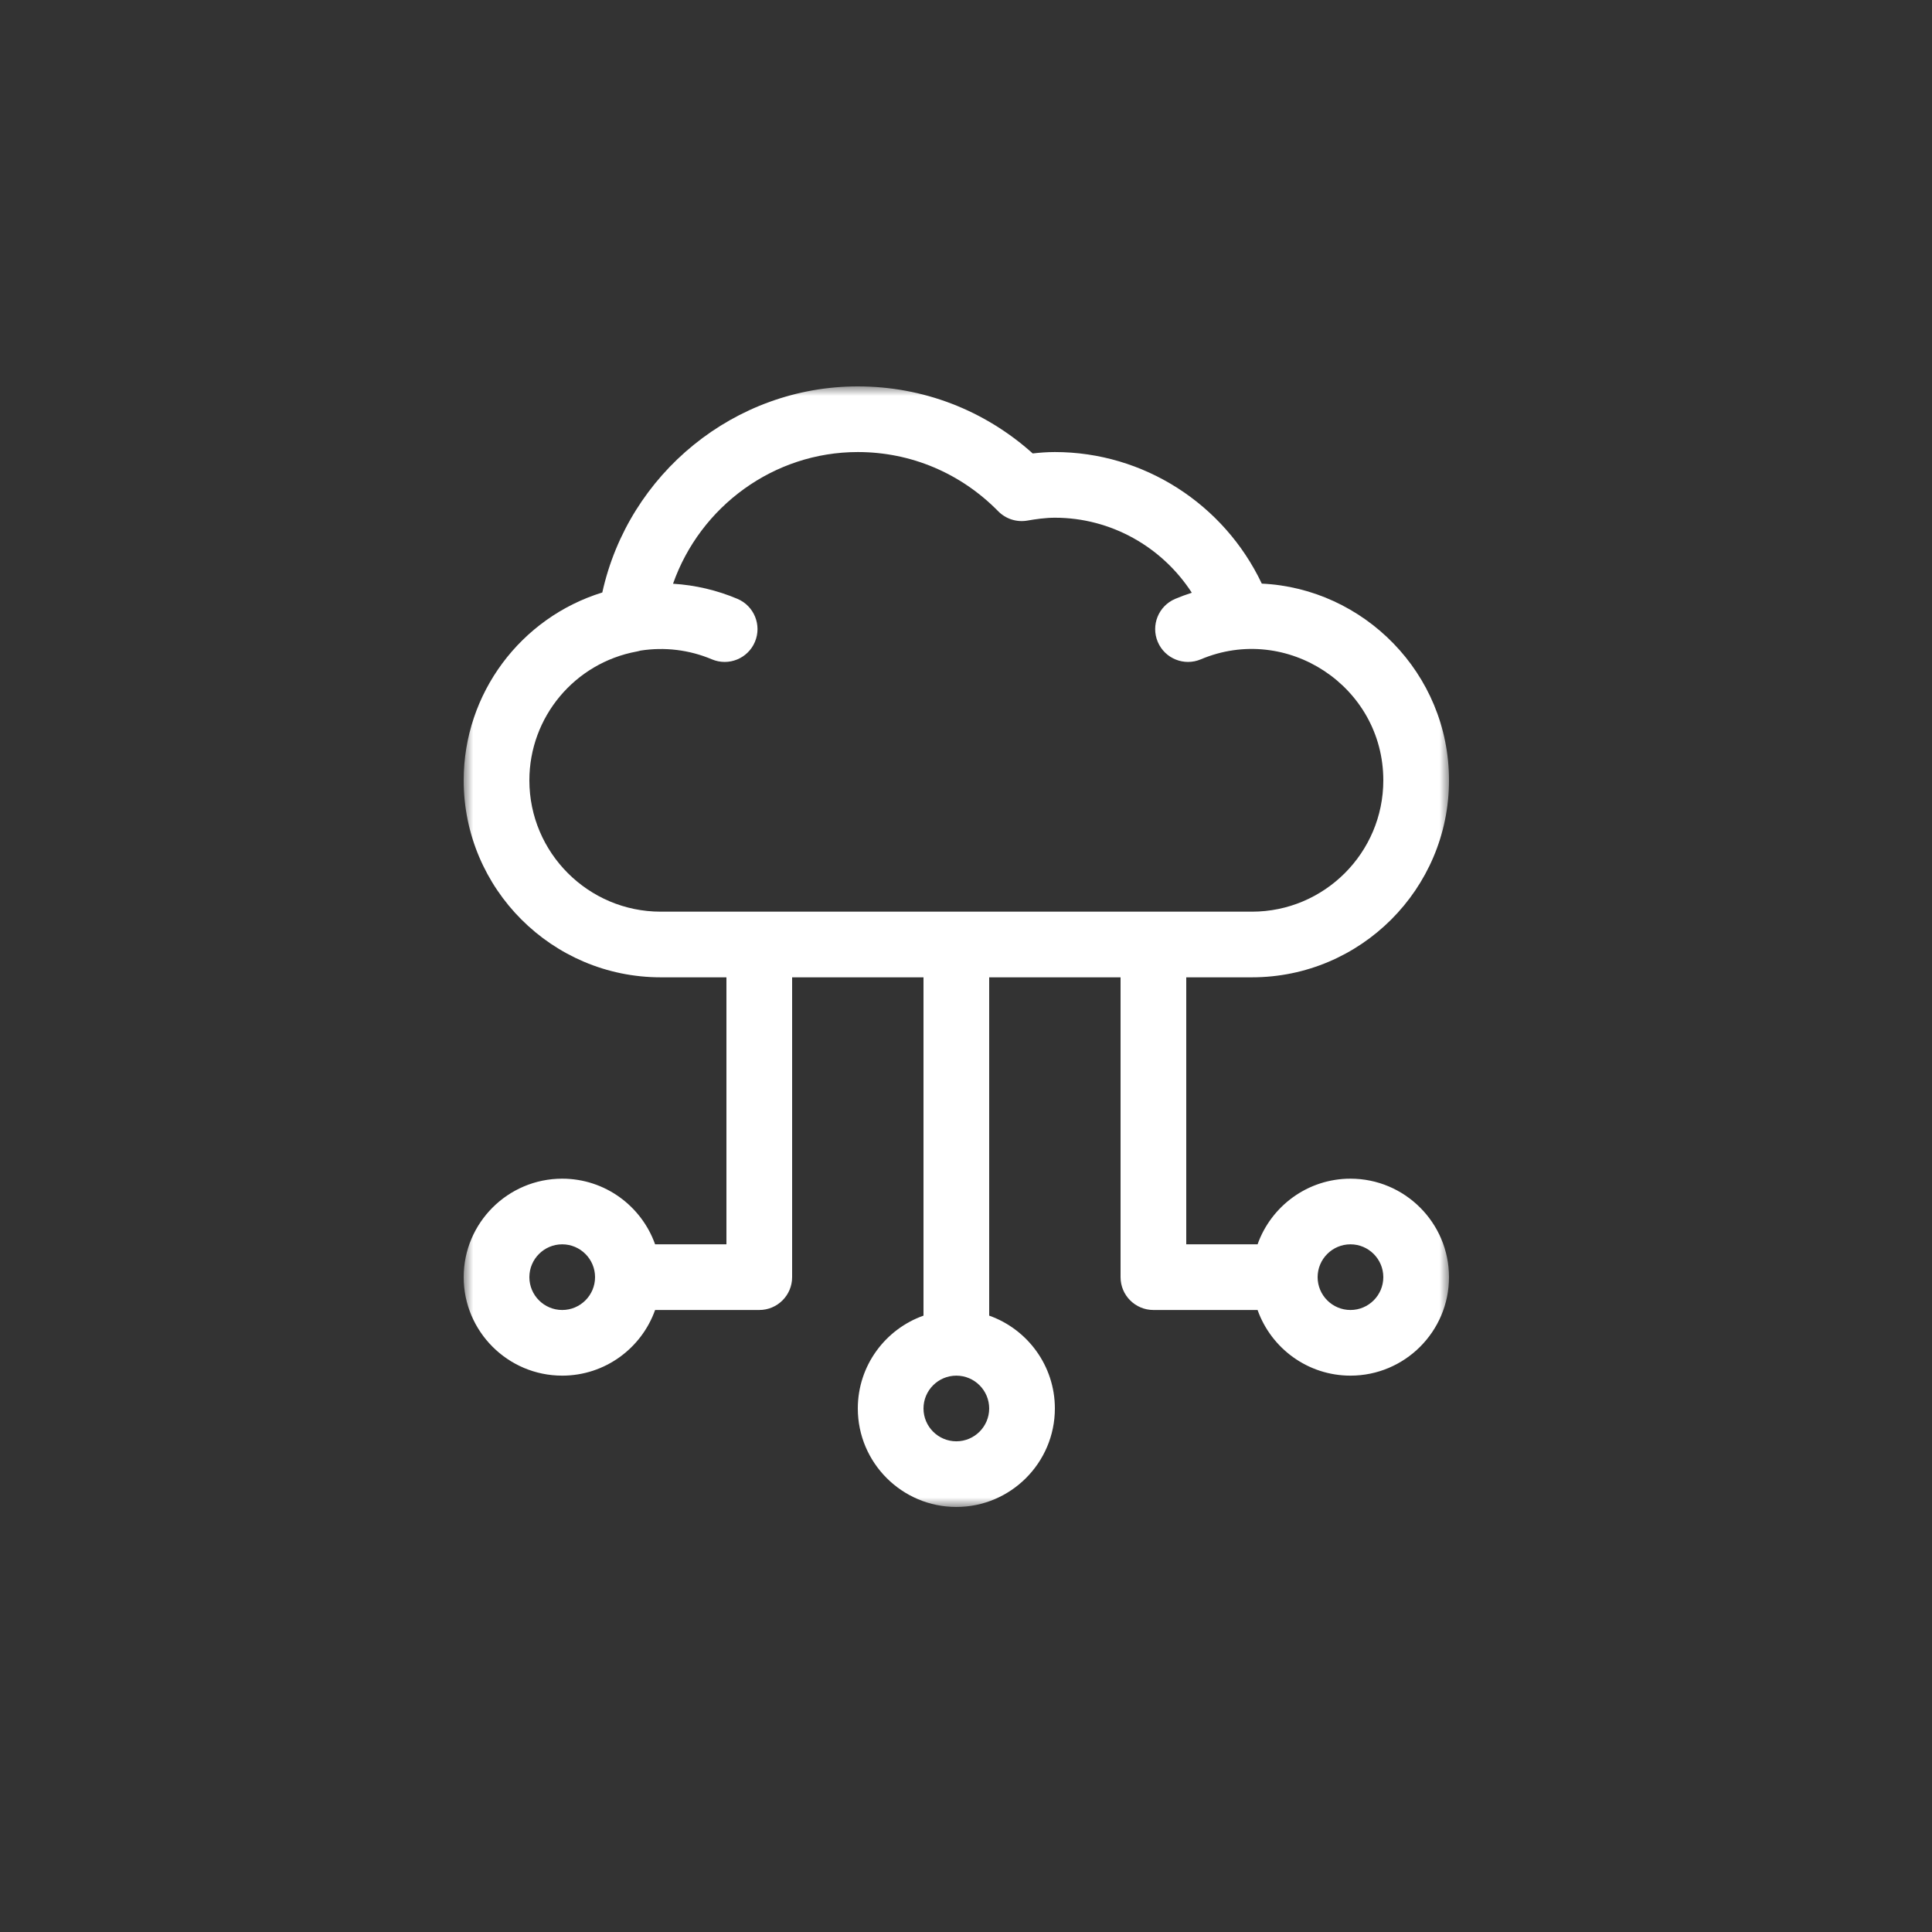 <svg width="100" height="100" viewBox="0 0 100 100" fill="none" xmlns="http://www.w3.org/2000/svg">
<rect x="0" y="0" width="100" height="100" fill="#333333" stroke="none"/>
<mask id="mask0_2_1119" style="mask-type:alpha" maskUnits="userSpaceOnUse" x="24" y="20" width="51" height="58">
<path d="M24 20H75V78H24V20Z" fill="white"/>
</mask>
<g mask="url(#mask0_2_1119)">
<path fill-rule="evenodd" clip-rule="evenodd" d="M69.9 67.805C68.963 67.805 68.2 67.042 68.2 66.106C68.2 65.169 68.963 64.406 69.9 64.406C70.837 64.406 71.6 65.169 71.6 66.106C71.6 67.042 70.837 67.805 69.9 67.805ZM27.4 40.391C27.4 37.119 29.74 34.314 32.964 33.721C33.027 33.71 33.088 33.693 33.149 33.675C34.405 33.479 35.679 33.634 36.847 34.127C37.711 34.493 38.709 34.089 39.074 33.224C39.44 32.36 39.035 31.363 38.171 30.997C37.104 30.546 35.978 30.284 34.836 30.214C36.245 26.214 40.047 23.398 44.4 23.398C47.145 23.398 49.726 24.487 51.667 26.462C52.057 26.859 52.618 27.04 53.167 26.947C53.598 26.872 54.106 26.797 54.6 26.797C57.495 26.797 60.146 28.299 61.688 30.68C61.399 30.773 61.111 30.878 60.829 30.997C59.965 31.363 59.56 32.36 59.926 33.224C60.292 34.089 61.29 34.492 62.153 34.127C66.602 32.247 71.6 35.525 71.6 40.391C71.6 44.139 68.55 47.188 64.8 47.188H34.2C30.45 47.188 27.4 44.139 27.4 40.391ZM49.5 74.602C48.563 74.602 47.8 73.839 47.8 72.902C47.8 71.966 48.563 71.203 49.5 71.203C50.437 71.203 51.2 71.966 51.2 72.902C51.2 73.839 50.437 74.602 49.5 74.602ZM29.1 67.805C28.163 67.805 27.4 67.042 27.4 66.106C27.4 65.169 28.163 64.406 29.1 64.406C30.037 64.406 30.8 65.169 30.8 66.106C30.8 67.042 30.037 67.805 29.1 67.805ZM69.9 61.008C67.684 61.008 65.794 62.429 65.092 64.406H61.4V50.586H64.8C70.424 50.586 75 46.012 75 40.391C75 34.833 70.565 30.45 65.31 30.208C63.355 26.088 59.197 23.398 54.6 23.398C54.197 23.398 53.812 23.428 53.453 23.47C50.953 21.226 47.77 20 44.4 20C38.026 20 32.535 24.51 31.175 30.667C26.954 31.971 24 35.886 24 40.391C24 46.012 28.576 50.586 34.2 50.586H37.6V64.406H33.908C33.206 62.429 31.316 61.008 29.1 61.008C26.288 61.008 24 63.295 24 66.106C24 68.916 26.288 71.203 29.1 71.203C31.316 71.203 33.206 69.782 33.908 67.805H39.3C40.239 67.805 41 67.044 41 66.106V50.586H47.8V68.097C45.821 68.799 44.4 70.687 44.4 72.902C44.4 75.713 46.688 78 49.5 78C52.312 78 54.6 75.713 54.6 72.902C54.6 70.687 53.179 68.799 51.2 68.097V50.586H58V66.106C58 67.044 58.761 67.805 59.7 67.805H65.092C65.794 69.782 67.684 71.203 69.9 71.203C72.712 71.203 75 68.916 75 66.106C75 63.295 72.712 61.008 69.9 61.008Z" fill="white"/>
</g>
</svg>
